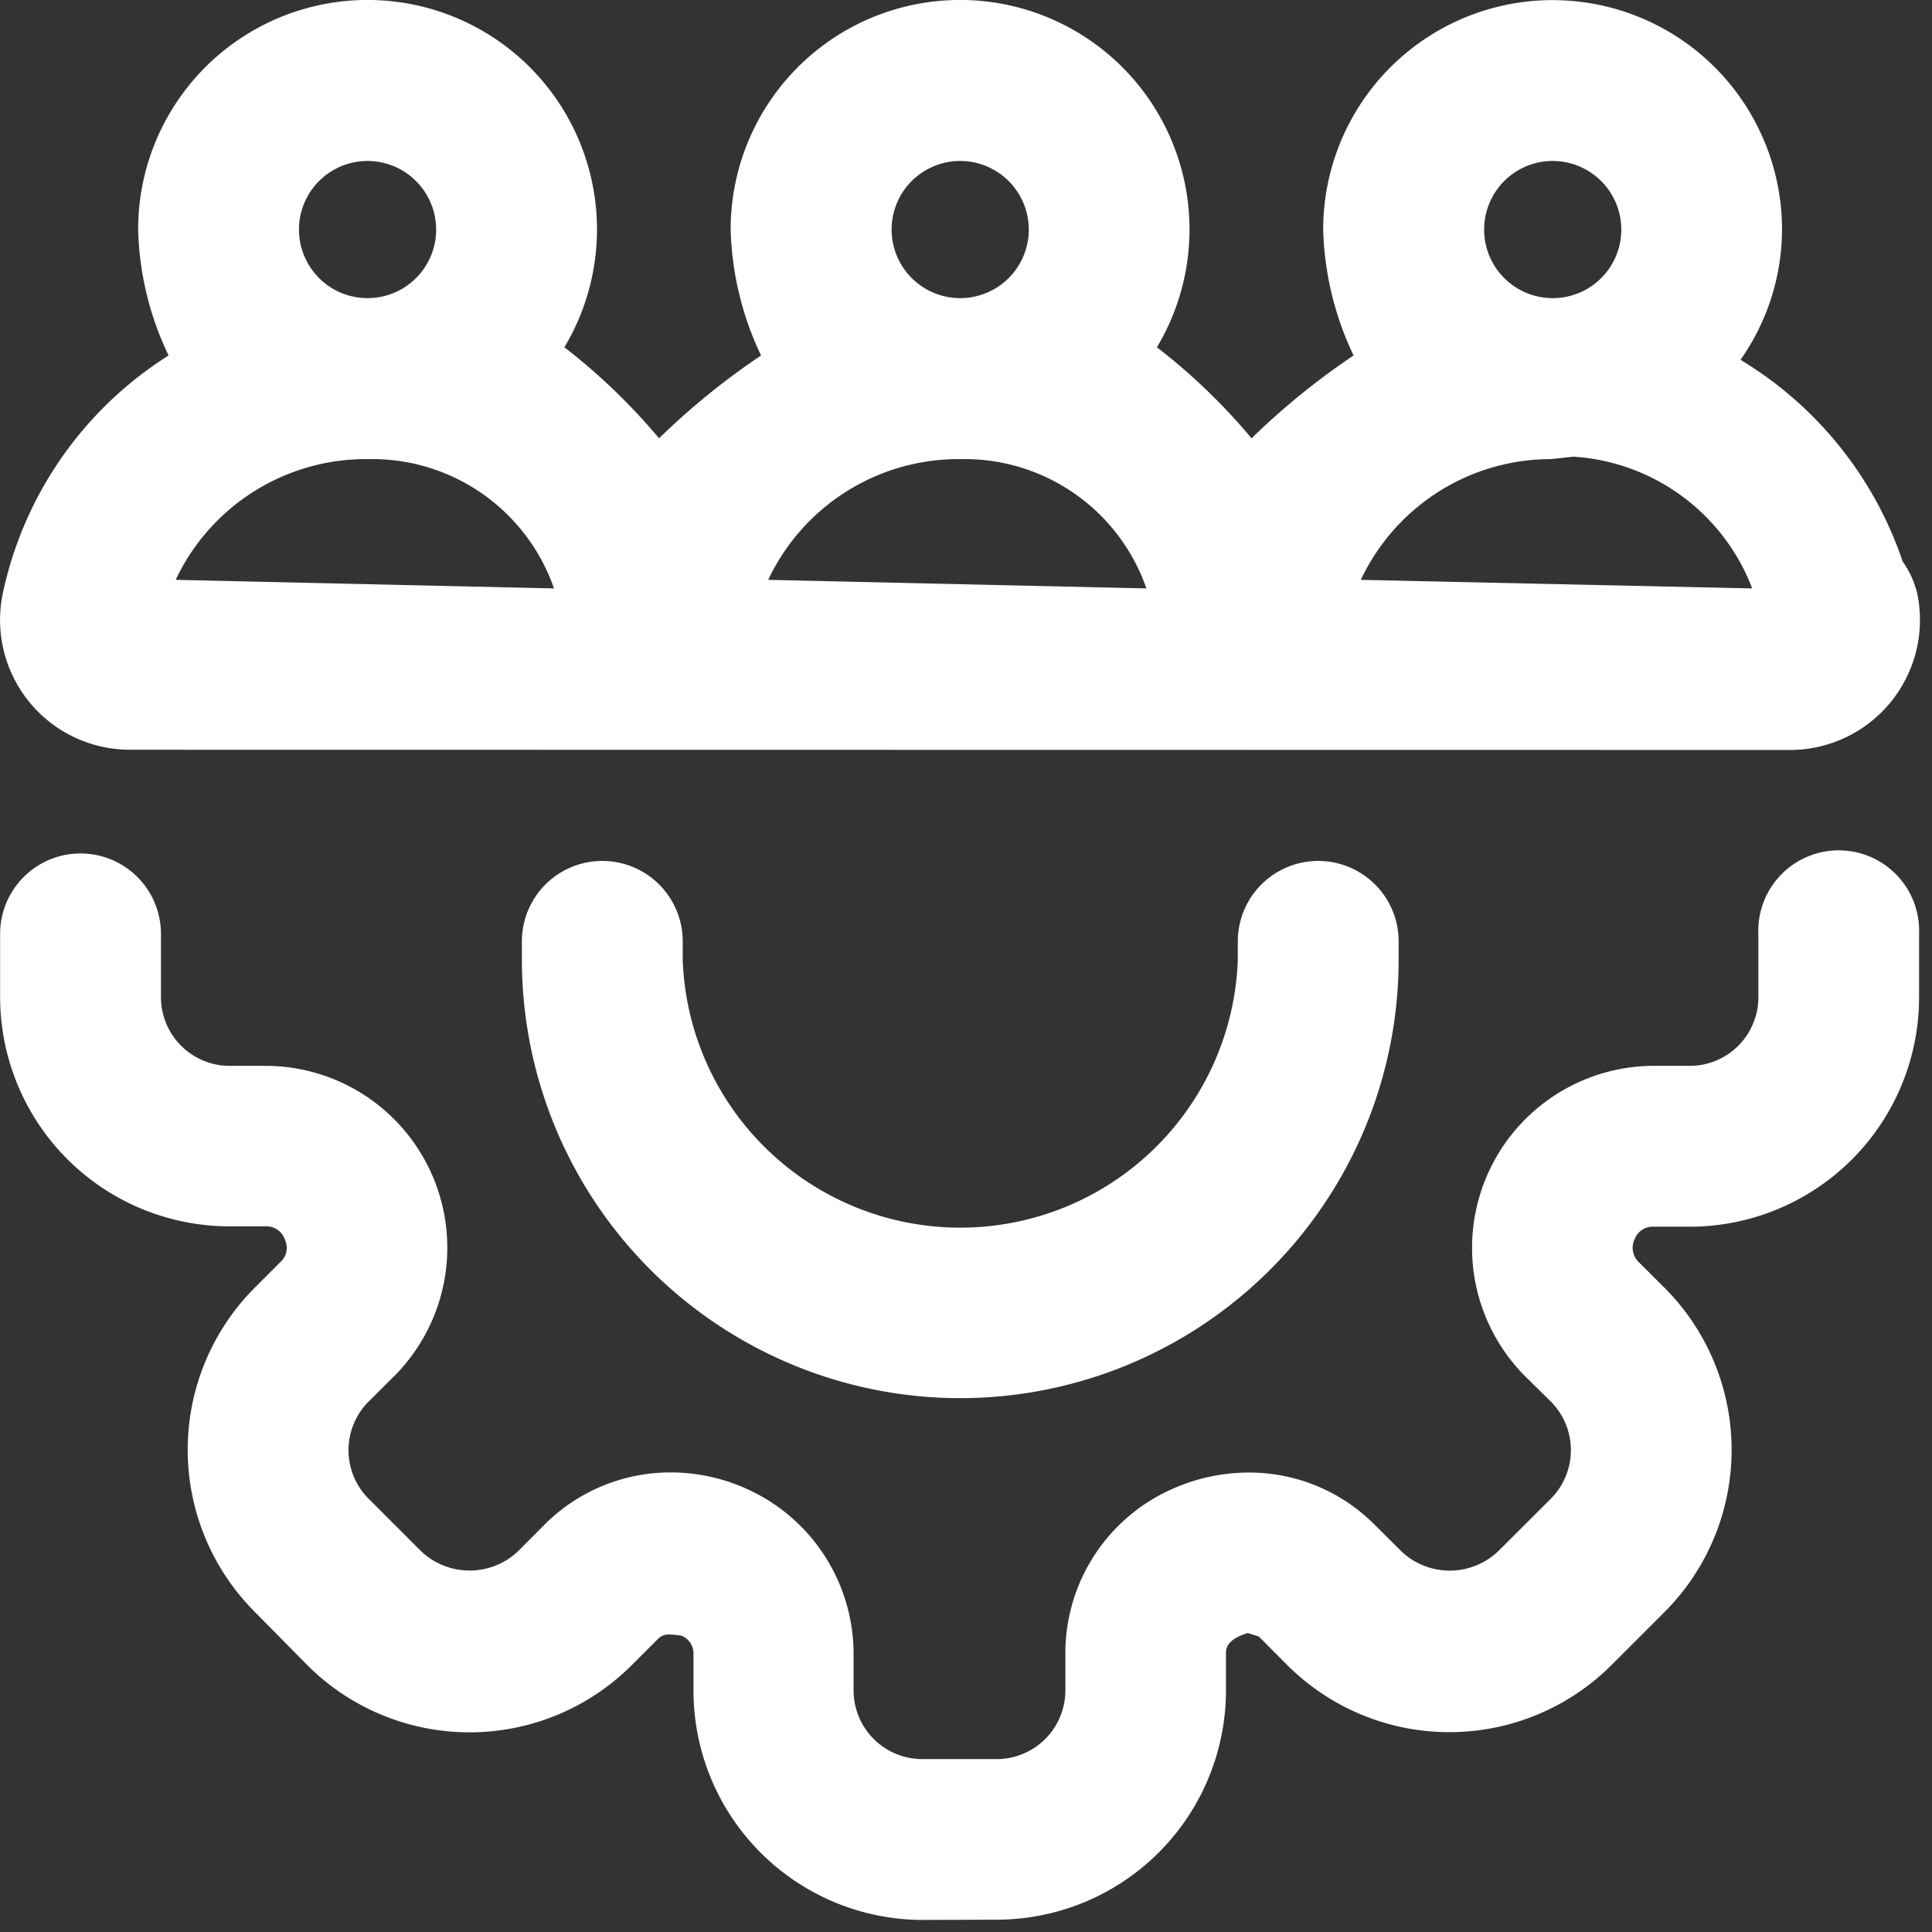 <svg xmlns="http://www.w3.org/2000/svg" width="16" height="16" viewBox="0 0 16 16">
  <rect x="0" y="0" width="16" height="16" fill="#333333" stroke="none"/>
  <g id="Group_5407" data-name="Group 5407" transform="translate(-2144 -14983)">
    <g id="Group_5399" data-name="Group 5399" transform="translate(2143.951 14982.95)">
      <path id="Path_13462" data-name="Path 13462" d="M7.692,15.95a1.9,1.9,0,0,1-1.9-1.9v-.311a.157.157,0,0,0-.1-.143.588.588,0,0,0-.09-.009.124.124,0,0,0-.1.032l-.221.221a1.9,1.9,0,0,1-2.687,0L2.16,13.4a1.9,1.9,0,0,1,0-2.687l.22-.22a.156.156,0,0,0,.029-.175.161.161,0,0,0-.148-.112H1.95a1.9,1.9,0,0,1-1.9-1.9V7.784a.666.666,0,0,1,1.332,0v.525a.569.569,0,0,0,.568.568h.311a1.506,1.506,0,0,1,1.061,2.561l-.22.219a.569.569,0,0,0,0,.805l.436.436a.584.584,0,0,0,.8,0l.218-.219a1.472,1.472,0,0,1,1.05-.435,1.52,1.52,0,0,1,.578.115,1.5,1.5,0,0,1,.934,1.38v.311a.569.569,0,0,0,.569.568h.617a.569.569,0,0,0,.568-.568v-.311A1.486,1.486,0,0,1,9.8,12.363a1.545,1.545,0,0,1,.59-.118,1.463,1.463,0,0,1,1.045.434l.22.219a.582.582,0,0,0,.8,0l.437-.436a.57.57,0,0,0,0-.805l-.222-.219a1.507,1.507,0,0,1,1.061-2.561h.311a.568.568,0,0,0,.569-.568V7.784a.666.666,0,1,1,1.331,0v.525a1.9,1.9,0,0,1-1.9,1.9h-.311a.158.158,0,0,0-.143.1.166.166,0,0,0,.023.184l.222.221a1.9,1.9,0,0,1,0,2.687l-.437.437a1.9,1.9,0,0,1-2.688,0l-.234-.235-.093-.029c-.138.044-.179.1-.179.163v.311a1.9,1.9,0,0,1-1.9,1.9Z" fill="#ffffff"/>
      <path id="Path_13463" data-name="Path 13463" d="M1.123,6.259A1.075,1.075,0,0,1,.072,4.965,3.088,3.088,0,0,1,1.445,2.994a2.554,2.554,0,0,1-.252-1.043,1.9,1.9,0,1,1,3.53.975,5.054,5.054,0,0,1,.784.754,5.947,5.947,0,0,1,.845-.686A2.57,2.57,0,0,1,6.1,1.951a1.9,1.9,0,1,1,3.53.975,5.009,5.009,0,0,1,.784.754,5.947,5.947,0,0,1,.845-.686,2.57,2.57,0,0,1-.252-1.043,1.9,1.9,0,1,1,3.8,0,1.884,1.884,0,0,1-.344,1.079A3.109,3.109,0,0,1,15.806,4.7a.764.764,0,0,1,.121.266,1.077,1.077,0,0,1-1.05,1.295ZM12.89,3.852a1.74,1.74,0,0,0-1.571,1l3.241.071a1.7,1.7,0,0,0-1.479-1.091Zm-4.906,0a1.743,1.743,0,0,0-1.573,1l3.132.071A1.594,1.594,0,0,0,8.016,3.852Zm-4.908,0a1.742,1.742,0,0,0-1.572,1l3.133.071A1.594,1.594,0,0,0,3.109,3.852Zm9.831-2.469a.568.568,0,1,0,.569.568A.569.569,0,0,0,12.907,1.383ZM8,1.383a.568.568,0,1,0,.569.568A.569.569,0,0,0,8,1.383Zm-4.907,0a.568.568,0,1,0,.568.568A.569.569,0,0,0,3.093,1.383Z" fill="#ffffff"/>
      <path id="Path_13464" data-name="Path 13464" d="M8,11.629A3.633,3.633,0,0,1,4.371,8V7.846a.666.666,0,1,1,1.332,0V8A2.3,2.3,0,0,0,10.3,8V7.846a.666.666,0,1,1,1.332,0V8A3.633,3.633,0,0,1,8,11.629Z" fill="#ffffff"/>
    </g>
    <rect id="Rectangle_1536" data-name="Rectangle 1536" width="16" height="16" transform="translate(2144 14983)" fill="none"/>
  </g>
</svg>

